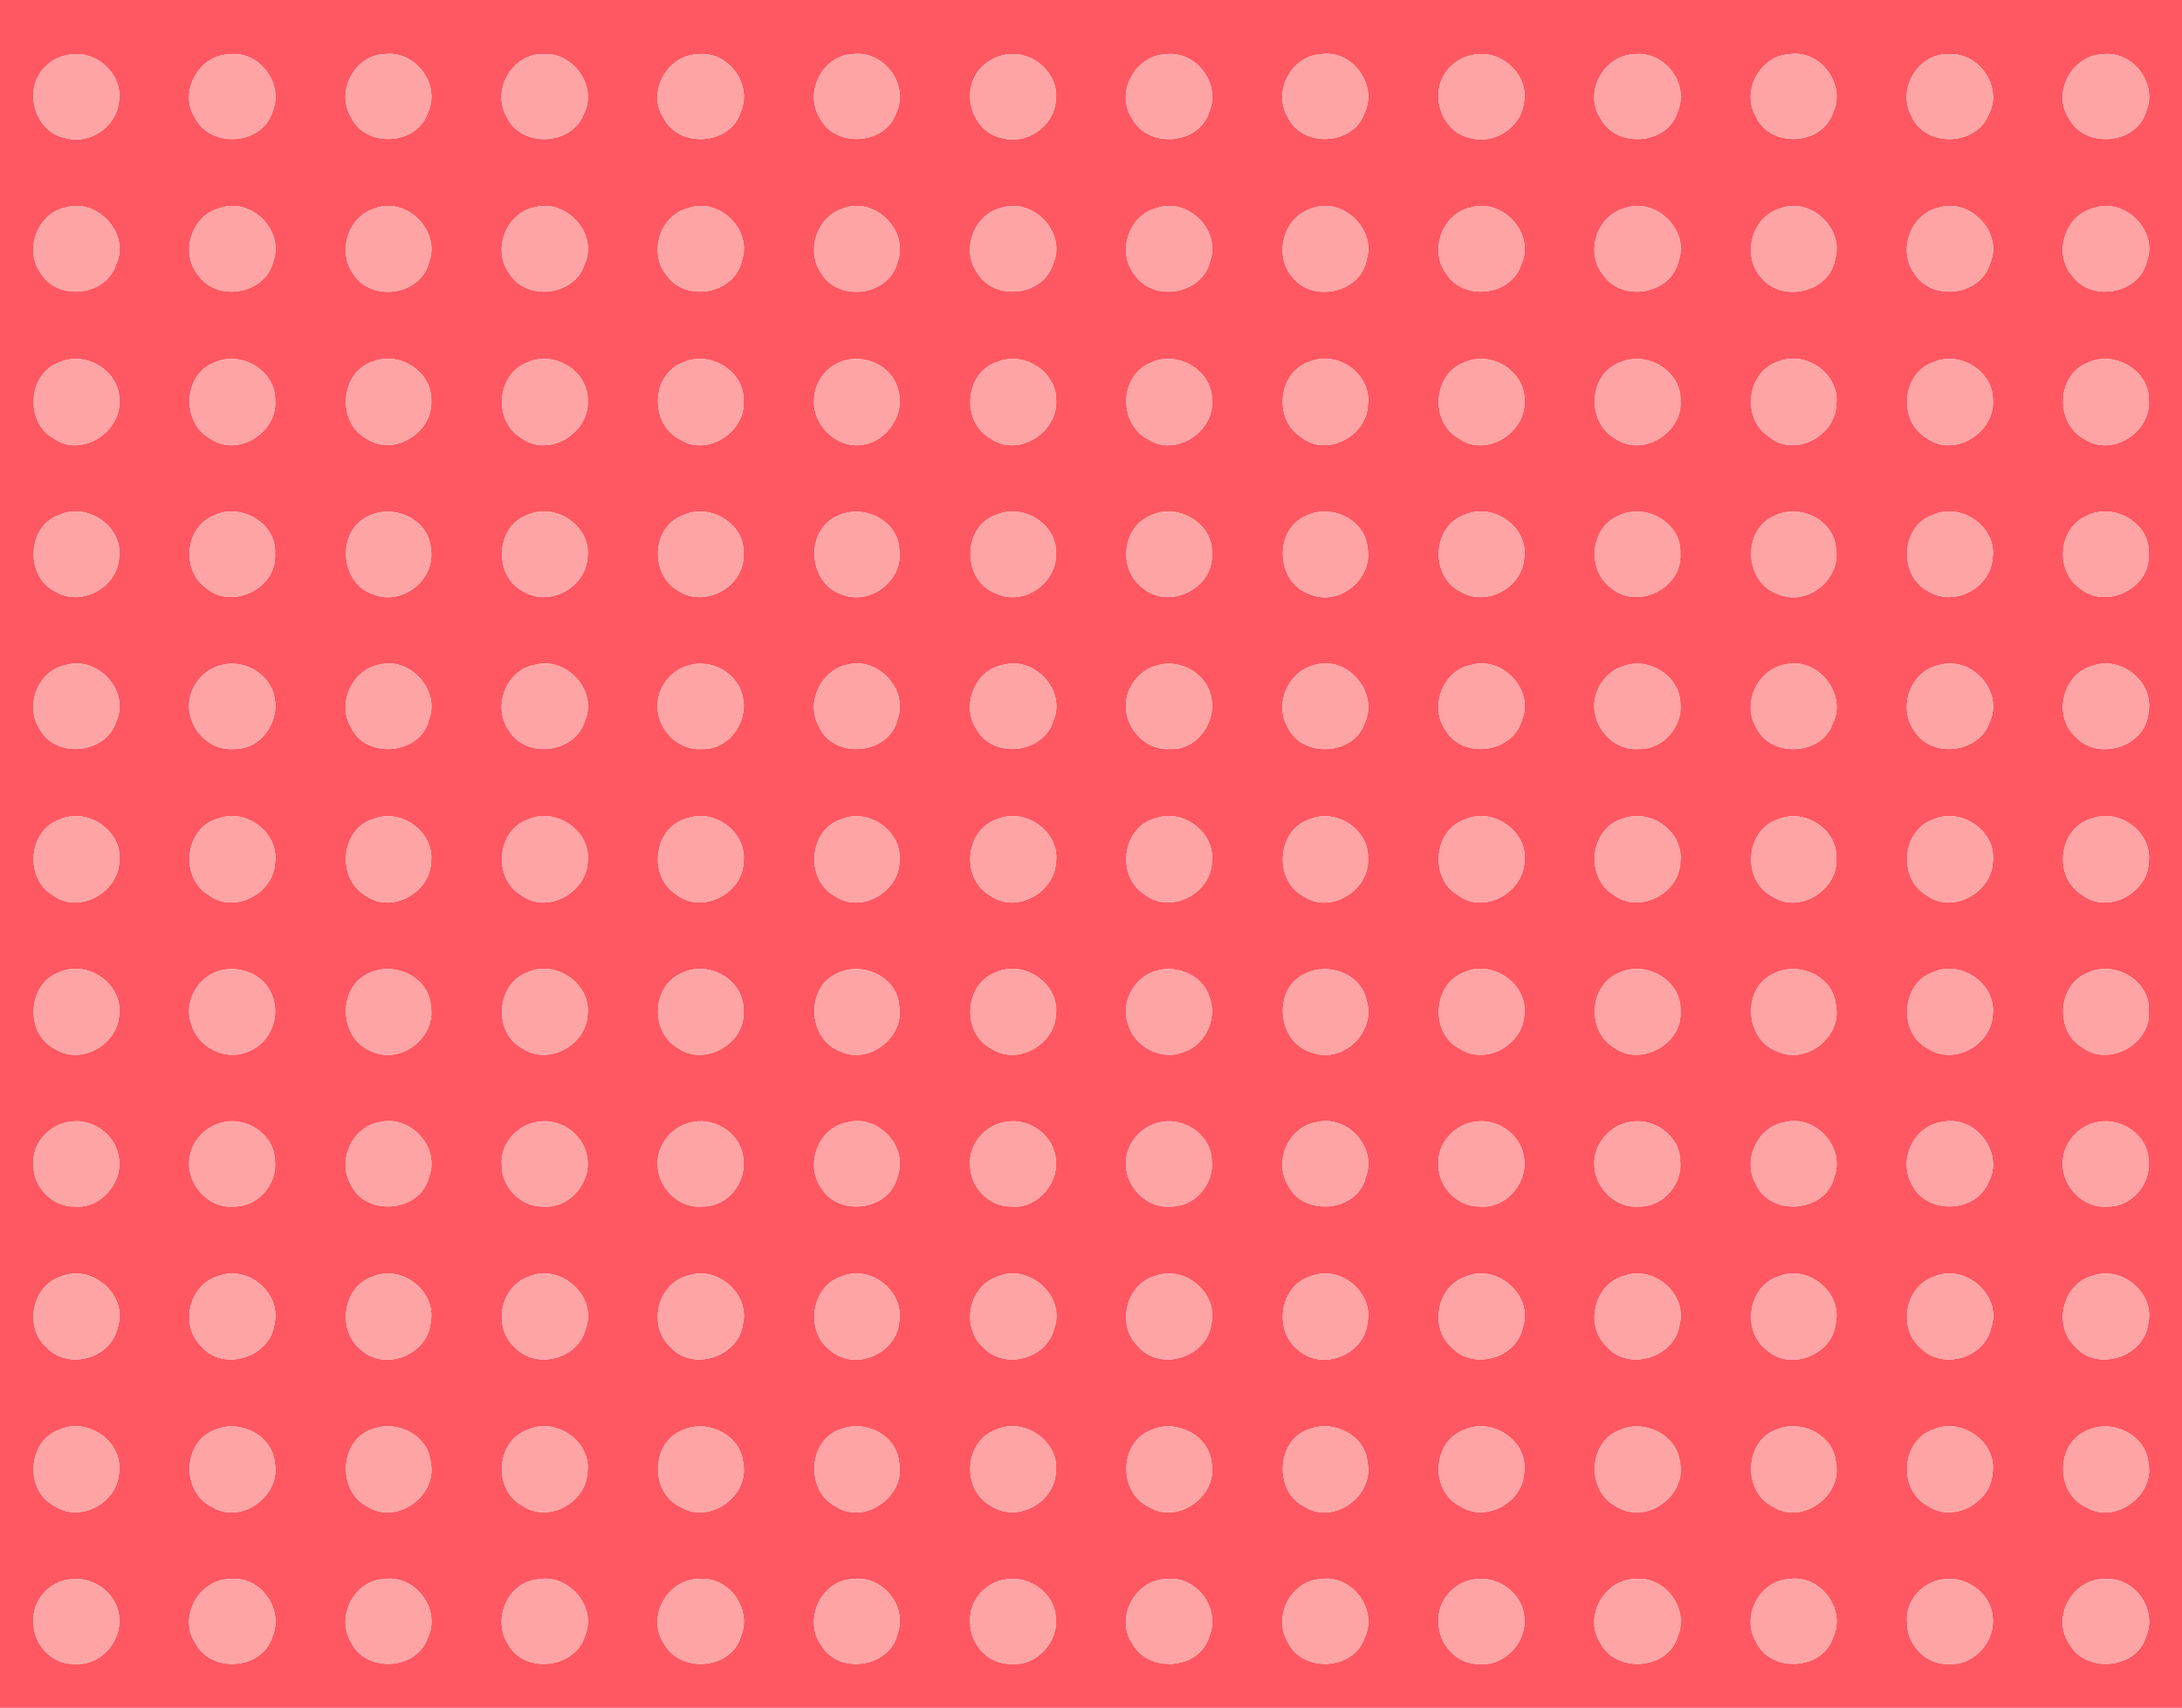 <?xml version="1.0" encoding="UTF-8" ?>
<!DOCTYPE svg PUBLIC "-//W3C//DTD SVG 1.1//EN" "http://www.w3.org/Graphics/SVG/1.1/DTD/svg11.dtd">
<svg width="382pt" height="299pt" viewBox="0 0 382 299" version="1.1" xmlns="http://www.w3.org/2000/svg">
<g id="#ff5863ff">
<path fill="#ff5863" opacity="1.00" d=" M 0.00 0.00 L 382.00 0.00 L 382.00 299.00 L 0.00 299.00 L 0.00 0.00 M 13.13 9.48 C 10.39 9.51 7.69 11.14 6.52 13.65 C 4.62 17.59 6.79 23.14 11.23 24.11 C 15.55 25.48 20.42 22.25 20.82 17.74 C 21.54 13.35 17.46 9.27 13.13 9.48 M 40.14 9.50 C 34.80 9.63 31.18 16.17 34.19 20.70 C 36.93 26.05 45.97 25.39 47.70 19.55 C 49.78 14.66 45.40 8.85 40.14 9.50 M 67.27 9.48 C 62.08 9.67 58.81 15.97 61.40 20.41 C 63.87 25.95 73.01 25.52 74.90 19.73 C 77.27 14.78 72.63 8.73 67.27 9.48 M 95.14 9.48 C 89.78 9.31 86.05 15.64 88.63 20.30 C 90.97 25.86 99.99 25.62 102.16 20.03 C 104.72 15.24 100.42 9.13 95.14 9.48 M 122.14 9.50 C 116.80 9.64 113.18 16.17 116.18 20.69 C 118.92 26.05 127.97 25.40 129.70 19.55 C 131.78 14.66 127.40 8.85 122.14 9.50 M 149.28 9.48 C 144.10 9.68 140.80 15.97 143.40 20.41 C 145.88 25.94 155.01 25.52 156.90 19.73 C 159.27 14.79 154.63 8.73 149.28 9.48 M 177.13 9.48 C 174.39 9.51 171.69 11.13 170.53 13.65 C 168.61 17.59 170.79 23.14 175.23 24.11 C 179.55 25.48 184.42 22.25 184.82 17.74 C 185.54 13.35 181.46 9.27 177.13 9.48 M 204.15 9.50 C 198.80 9.63 195.17 16.17 198.18 20.70 C 200.92 26.05 209.97 25.40 211.70 19.55 C 213.78 14.66 209.41 8.85 204.15 9.50 M 231.27 9.49 C 226.12 9.76 222.79 15.95 225.40 20.41 C 227.87 25.94 237.01 25.52 238.90 19.74 C 241.25 14.80 236.67 8.63 231.27 9.49 M 259.14 9.48 C 256.39 9.51 253.69 11.13 252.52 13.65 C 250.61 17.59 252.79 23.14 257.23 24.11 C 261.54 25.48 266.42 22.25 266.82 17.74 C 267.54 13.36 263.46 9.27 259.14 9.48 M 286.14 9.50 C 280.80 9.63 277.17 16.17 280.19 20.70 C 282.93 26.05 291.97 25.39 293.71 19.55 C 295.80 14.64 291.41 8.86 286.14 9.50 M 313.27 9.49 C 308.12 9.76 304.79 15.96 307.40 20.41 C 309.88 25.94 319.01 25.52 320.90 19.73 C 323.25 14.80 318.67 8.63 313.27 9.49 M 341.14 9.48 C 335.78 9.30 332.05 15.64 334.63 20.30 C 336.97 25.86 345.99 25.62 348.16 20.03 C 350.72 15.24 346.43 9.13 341.14 9.48 M 368.14 9.50 C 362.80 9.64 359.17 16.17 362.19 20.70 C 364.92 26.05 373.97 25.38 375.71 19.56 C 377.81 14.65 373.40 8.85 368.14 9.50 M 11.46 36.34 C 6.52 37.37 4.16 43.80 7.14 47.85 C 10.14 52.79 18.62 51.83 20.34 46.26 C 22.84 40.88 17.02 34.63 11.46 36.34 M 38.48 36.45 C 33.52 37.68 31.43 44.33 34.74 48.22 C 38.07 53.01 46.59 51.46 47.86 45.69 C 49.80 40.24 43.86 34.48 38.48 36.45 M 65.56 36.51 C 60.91 37.91 59.02 44.11 61.86 47.99 C 64.97 52.93 73.66 51.74 75.09 45.97 C 77.27 40.42 71.11 34.31 65.56 36.51 M 93.46 36.34 C 88.52 37.37 86.16 43.80 89.14 47.85 C 92.13 52.79 100.62 51.83 102.34 46.26 C 104.84 40.88 99.02 34.63 93.46 36.34 M 120.48 36.44 C 115.52 37.68 113.43 44.32 116.73 48.21 C 120.07 53.01 128.60 51.46 129.86 45.68 C 131.80 40.24 125.86 34.49 120.48 36.44 M 147.57 36.52 C 142.94 37.93 141.02 44.07 143.85 47.96 C 146.91 52.91 155.56 51.76 157.07 46.07 C 159.33 40.52 153.16 34.28 147.57 36.52 M 175.46 36.34 C 170.52 37.38 168.16 43.80 171.14 47.85 C 174.14 52.79 182.62 51.83 184.34 46.26 C 186.84 40.88 181.02 34.63 175.46 36.34 M 202.48 36.44 C 197.52 37.68 195.43 44.32 198.73 48.21 C 202.07 53.01 210.60 51.47 211.86 45.68 C 213.80 40.24 207.86 34.49 202.48 36.44 M 229.57 36.52 C 224.64 38.00 222.91 44.75 226.29 48.55 C 229.88 53.10 238.30 51.24 239.27 45.39 C 240.90 39.93 234.88 34.39 229.57 36.52 M 257.46 36.34 C 252.51 37.38 250.16 43.80 253.14 47.85 C 256.13 52.79 264.62 51.83 266.34 46.26 C 268.84 40.88 263.02 34.63 257.46 36.34 M 284.48 36.45 C 279.52 37.68 277.43 44.33 280.73 48.21 C 284.07 53.01 292.60 51.47 293.87 45.69 C 295.84 40.23 289.85 34.50 284.48 36.45 M 311.57 36.52 C 306.65 38.00 304.91 44.74 308.29 48.54 C 311.87 53.10 320.31 51.25 321.27 45.39 C 322.90 39.93 316.89 34.39 311.57 36.52 M 339.46 36.34 C 334.52 37.38 332.16 43.80 335.13 47.85 C 338.13 52.79 346.61 51.83 348.34 46.26 C 350.84 40.88 345.02 34.63 339.46 36.34 M 366.48 36.45 C 361.52 37.68 359.43 44.33 362.73 48.21 C 366.07 53.01 374.60 51.46 375.87 45.68 C 377.84 40.23 371.85 34.50 366.48 36.45 M 10.50 63.40 C 4.88 65.28 4.25 73.85 9.36 76.73 C 14.15 80.22 21.28 75.73 20.89 70.02 C 20.92 64.94 15.07 61.39 10.50 63.40 M 37.56 63.47 C 31.88 65.63 31.75 74.30 37.07 76.95 C 41.84 80.02 48.65 75.57 48.17 70.04 C 48.25 64.82 42.15 61.32 37.56 63.47 M 65.43 63.25 C 59.52 64.98 58.86 73.97 64.19 76.81 C 68.92 80.05 75.84 75.68 75.50 70.13 C 75.63 65.10 70.03 61.51 65.43 63.25 M 92.50 63.40 C 86.88 65.28 86.25 73.85 91.36 76.73 C 96.15 80.22 103.28 75.73 102.89 70.02 C 102.92 64.94 97.08 61.39 92.50 63.40 M 119.56 63.47 C 113.88 65.63 113.75 74.30 119.06 76.95 C 123.83 80.03 130.65 75.58 130.17 70.05 C 130.25 64.83 124.15 61.32 119.56 63.47 M 147.43 63.25 C 144.54 64.20 142.50 67.10 142.51 70.13 C 142.33 74.45 146.42 78.43 150.76 77.91 C 155.30 77.40 158.66 72.37 157.15 68.00 C 156.05 63.96 151.26 61.89 147.43 63.25 M 174.50 63.40 C 168.88 65.28 168.25 73.84 173.35 76.73 C 178.15 80.22 185.28 75.73 184.89 70.01 C 184.92 64.94 179.08 61.39 174.50 63.40 M 201.56 63.47 C 195.88 65.63 195.75 74.30 201.06 76.95 C 205.83 80.03 212.65 75.57 212.17 70.04 C 212.24 64.83 206.16 61.32 201.56 63.47 M 229.43 63.26 C 223.82 64.92 222.82 73.23 227.63 76.40 C 232.02 80.21 239.32 76.43 239.47 70.84 C 240.15 65.56 234.30 61.35 229.43 63.26 M 256.51 63.39 C 250.88 65.28 250.24 73.84 255.35 76.73 C 260.15 80.22 267.28 75.73 266.89 70.01 C 266.92 64.94 261.08 61.39 256.51 63.39 M 283.56 63.47 C 277.88 65.63 277.75 74.30 283.06 76.95 C 287.83 80.03 294.65 75.58 294.19 70.04 C 294.31 64.81 288.13 61.34 283.56 63.47 M 311.43 63.26 C 305.82 64.92 304.82 73.23 309.62 76.40 C 314.02 80.21 321.31 76.44 321.47 70.85 C 322.15 65.56 316.30 61.35 311.43 63.26 M 338.50 63.40 C 332.88 65.28 332.24 73.84 337.35 76.73 C 342.15 80.22 349.28 75.73 348.89 70.01 C 348.92 64.94 343.08 61.39 338.50 63.40 M 365.56 63.47 C 359.89 65.63 359.75 74.30 365.06 76.95 C 369.84 80.03 376.65 75.57 376.19 70.04 C 376.30 64.81 370.13 61.34 365.56 63.47 M 10.39 90.15 C 4.68 92.09 4.35 100.97 9.68 103.57 C 14.16 106.29 20.46 102.94 20.83 97.74 C 21.68 92.25 15.32 87.87 10.39 90.15 M 37.46 90.25 C 32.35 92.29 31.71 99.88 36.13 102.99 C 40.67 106.82 48.54 102.98 48.15 96.98 C 48.50 91.60 42.12 87.95 37.46 90.25 M 64.54 90.35 C 58.85 92.84 59.47 102.14 65.31 104.04 C 70.37 106.16 76.33 101.48 75.42 96.06 C 75.11 90.92 68.92 88.14 64.54 90.35 M 92.39 90.15 C 86.68 92.08 86.35 100.97 91.68 103.57 C 96.16 106.29 102.46 102.93 102.83 97.73 C 103.68 92.25 97.32 87.87 92.39 90.15 M 119.47 90.26 C 114.01 92.33 113.79 100.63 118.73 103.42 C 123.39 106.56 130.50 102.67 130.15 96.98 C 130.50 91.61 124.12 87.94 119.47 90.26 M 146.55 90.36 C 140.85 92.85 141.47 102.13 147.32 104.04 C 152.37 106.16 158.33 101.48 157.42 96.06 C 157.11 90.93 150.92 88.13 146.55 90.36 M 174.39 90.15 C 168.37 92.18 168.45 101.74 174.34 103.89 C 179.09 106.21 185.06 102.14 184.87 96.91 C 185.07 91.71 179.03 88.04 174.39 90.15 M 201.46 90.25 C 196.35 92.29 195.71 99.88 200.13 102.99 C 204.68 106.83 212.55 102.98 212.15 96.97 C 212.49 91.59 206.11 87.95 201.46 90.25 M 228.55 90.36 C 222.88 92.85 223.45 102.03 229.24 104.00 C 234.28 106.27 240.33 101.48 239.42 96.06 C 239.10 90.92 232.93 88.07 228.55 90.36 M 256.39 90.15 C 250.68 92.09 250.35 100.97 255.68 103.57 C 260.16 106.29 266.46 102.94 266.83 97.74 C 267.68 92.25 261.32 87.87 256.39 90.15 M 283.46 90.25 C 278.34 92.29 277.71 99.88 282.13 102.99 C 286.67 106.82 294.56 102.98 294.16 96.97 C 294.50 91.59 288.11 87.95 283.46 90.25 M 310.55 90.36 C 304.88 92.84 305.45 102.03 311.24 104.00 C 316.28 106.27 322.33 101.48 321.42 96.06 C 321.10 90.92 314.93 88.07 310.55 90.36 M 338.39 90.15 C 332.67 92.08 332.35 100.97 337.68 103.57 C 342.16 106.29 348.46 102.93 348.83 97.74 C 349.68 92.25 343.32 87.87 338.39 90.15 M 365.45 90.25 C 360.34 92.29 359.71 99.88 364.12 102.99 C 368.67 106.82 376.55 102.99 376.16 96.98 C 376.51 91.59 370.11 87.95 365.45 90.25 M 11.49 116.44 C 6.51 117.41 4.19 123.82 7.09 127.88 C 10.07 132.91 18.66 131.88 20.37 126.27 C 22.79 120.89 17.02 114.75 11.49 116.44 M 38.55 116.51 C 35.32 117.34 32.95 120.57 33.11 123.89 C 33.25 127.88 36.86 131.52 40.96 131.12 C 45.53 131.30 48.98 126.48 48.05 122.17 C 47.36 117.94 42.57 115.25 38.55 116.51 M 66.44 116.35 C 61.67 117.25 58.95 123.12 61.44 127.33 C 64.04 133.01 73.71 132.14 75.11 125.97 C 77.10 120.80 71.75 114.98 66.44 116.35 M 93.49 116.44 C 88.51 117.40 86.19 123.82 89.09 127.88 C 92.08 132.91 100.66 131.88 102.37 126.27 C 104.79 120.89 99.02 114.75 93.49 116.44 M 120.55 116.51 C 117.04 117.40 114.57 121.15 115.20 124.72 C 115.73 128.38 119.17 131.49 122.96 131.12 C 127.53 131.30 130.98 126.49 130.05 122.17 C 129.36 117.94 124.57 115.24 120.55 116.51 M 148.45 116.35 C 143.68 117.26 140.94 123.13 143.45 127.33 C 146.05 133.01 155.71 132.13 157.11 125.97 C 159.10 120.80 153.75 114.98 148.45 116.35 M 175.49 116.44 C 170.51 117.40 168.19 123.81 171.09 127.88 C 174.07 132.90 182.65 131.88 184.37 126.27 C 186.80 120.90 181.02 114.75 175.49 116.44 M 202.55 116.51 C 199.31 117.34 196.95 120.57 197.11 123.90 C 197.25 127.88 200.87 131.52 204.96 131.12 C 209.53 131.30 212.97 126.48 212.05 122.17 C 211.36 117.94 206.57 115.24 202.55 116.51 M 230.45 116.35 C 225.68 117.26 222.94 123.13 225.45 127.33 C 227.92 132.70 236.97 132.32 238.87 126.66 C 241.47 121.41 236.07 114.87 230.45 116.35 M 257.49 116.44 C 252.51 117.40 250.19 123.82 253.09 127.88 C 256.07 132.91 264.65 131.88 266.37 126.27 C 268.79 120.89 263.02 114.75 257.49 116.44 M 284.55 116.51 C 281.31 117.34 278.95 120.57 279.11 123.89 C 279.25 127.88 282.86 131.52 286.96 131.12 C 291.17 131.25 294.64 127.16 294.17 123.05 C 294.01 118.41 288.88 115.12 284.55 116.51 M 312.45 116.35 C 307.68 117.26 304.94 123.12 307.44 127.33 C 309.92 132.70 318.97 132.32 320.87 126.66 C 323.47 121.42 318.08 114.88 312.45 116.35 M 339.49 116.44 C 334.51 117.40 332.19 123.82 335.09 127.88 C 338.08 132.91 346.65 131.88 348.37 126.27 C 350.79 120.90 345.02 114.75 339.49 116.44 M 366.54 116.52 C 361.27 117.73 359.31 125.01 363.16 128.77 C 366.99 133.36 375.58 130.91 376.10 124.84 C 377.22 119.58 371.55 114.83 366.54 116.52 M 10.53 143.44 C 4.90 145.31 4.23 153.84 9.31 156.77 C 13.82 160.08 20.63 156.31 20.88 150.90 C 21.56 145.53 15.39 141.31 10.53 143.44 M 38.42 143.24 C 32.42 144.66 31.31 153.40 36.41 156.61 C 40.87 160.14 47.99 156.48 48.16 150.94 C 48.80 145.80 43.23 141.59 38.42 143.24 M 65.47 143.36 C 59.52 145.00 58.88 154.01 64.14 156.88 C 68.68 160.00 75.36 156.23 75.47 150.85 C 76.04 145.67 70.27 141.47 65.47 143.36 M 92.53 143.44 C 86.90 145.32 86.23 153.85 91.31 156.77 C 95.82 160.08 102.62 156.31 102.88 150.91 C 103.56 145.53 97.38 141.31 92.53 143.44 M 120.43 143.23 C 114.43 144.66 113.31 153.40 118.41 156.61 C 122.86 160.14 129.99 156.49 130.16 150.94 C 130.81 145.81 125.24 141.59 120.43 143.23 M 147.47 143.37 C 141.57 145.08 140.85 153.99 146.15 156.88 C 150.68 160.01 157.36 156.22 157.47 150.85 C 158.04 145.67 152.26 141.46 147.47 143.37 M 174.53 143.44 C 168.89 145.32 168.23 153.84 173.31 156.77 C 177.82 160.08 184.62 156.31 184.88 150.91 C 185.56 145.53 179.38 141.30 174.53 143.44 M 202.43 143.23 C 196.43 144.66 195.31 153.40 200.41 156.61 C 204.86 160.14 211.99 156.49 212.16 150.94 C 212.80 145.81 207.23 141.59 202.43 143.23 M 229.47 143.37 C 223.58 145.09 222.85 153.98 228.14 156.87 C 232.92 160.20 239.94 155.80 239.48 150.14 C 239.61 145.16 234.00 141.60 229.47 143.37 M 256.52 143.44 C 250.89 145.32 250.23 153.85 255.31 156.77 C 259.82 160.08 266.62 156.31 266.88 150.91 C 267.56 145.53 261.38 141.30 256.52 143.44 M 284.43 143.23 C 278.43 144.65 277.31 153.40 282.41 156.61 C 286.86 160.14 294.01 156.48 294.17 150.94 C 294.82 145.80 289.23 141.60 284.43 143.23 M 311.47 143.37 C 305.58 145.09 304.85 153.98 310.14 156.87 C 314.91 160.20 321.94 155.81 321.48 150.14 C 321.62 145.16 316.00 141.61 311.47 143.37 M 338.53 143.44 C 332.89 145.32 332.23 153.85 337.32 156.77 C 341.82 160.08 348.62 156.31 348.88 150.91 C 349.56 145.53 343.38 141.30 338.53 143.44 M 366.43 143.23 C 360.43 144.66 359.31 153.40 364.41 156.61 C 368.86 160.14 376.00 156.49 376.17 150.94 C 376.82 145.79 371.23 141.59 366.43 143.23 M 10.40 170.21 C 4.82 172.17 4.27 180.89 9.53 183.59 C 14.01 186.56 20.53 183.03 20.85 177.75 C 21.59 172.29 15.33 167.98 10.40 170.21 M 37.48 170.30 C 34.16 171.77 32.22 175.87 33.50 179.33 C 34.62 183.26 39.28 185.74 43.13 184.22 C 47.07 182.97 49.21 178.25 47.69 174.43 C 46.35 170.35 41.27 168.61 37.48 170.30 M 64.55 170.41 C 58.93 172.89 59.39 182.03 65.14 184.10 C 70.21 186.43 76.44 181.54 75.41 176.06 C 75.04 170.94 68.91 168.24 64.55 170.41 M 92.40 170.21 C 86.82 172.16 86.27 180.89 91.52 183.58 C 96.01 186.56 102.53 183.03 102.85 177.75 C 103.59 172.29 97.34 167.98 92.40 170.21 M 119.48 170.31 C 114.13 172.46 113.72 180.58 118.63 183.46 C 123.29 186.81 130.61 182.73 130.15 176.99 C 130.37 171.64 124.15 168.06 119.48 170.31 M 146.55 170.42 C 140.91 172.90 141.42 182.02 147.15 184.08 C 152.22 186.44 158.44 181.52 157.41 176.05 C 157.04 170.94 150.90 168.23 146.55 170.42 M 174.41 170.21 C 168.82 172.16 168.27 180.89 173.53 183.58 C 178.01 186.56 184.53 183.03 184.85 177.75 C 185.59 172.29 179.34 167.98 174.41 170.21 M 201.48 170.30 C 198.16 171.77 196.22 175.88 197.50 179.34 C 198.62 183.27 203.28 185.74 207.12 184.22 C 211.07 182.98 213.21 178.25 211.69 174.43 C 210.35 170.35 205.26 168.61 201.48 170.30 M 228.56 170.43 C 222.64 173.00 223.57 182.65 229.73 184.29 C 235.10 186.29 240.98 180.61 239.23 175.16 C 238.33 170.48 232.59 168.44 228.56 170.43 M 256.41 170.20 C 250.82 172.16 250.27 180.89 255.53 183.59 C 260.01 186.56 266.53 183.03 266.85 177.75 C 267.59 172.30 261.34 167.98 256.41 170.20 M 283.47 170.31 C 278.13 172.47 277.72 180.58 282.63 183.45 C 287.29 186.81 294.63 182.73 294.19 176.98 C 294.44 171.62 288.13 168.08 283.47 170.31 M 310.56 170.43 C 304.94 172.87 305.40 181.89 311.05 184.04 C 316.13 186.51 322.49 181.60 321.41 176.05 C 321.04 170.93 314.91 168.22 310.56 170.43 M 338.41 170.21 C 332.82 172.16 332.27 180.89 337.53 183.59 C 342.01 186.56 348.53 183.03 348.85 177.75 C 349.59 172.29 343.33 167.98 338.41 170.21 M 365.48 170.31 C 360.13 172.46 359.72 180.58 364.63 183.45 C 369.29 186.82 376.63 182.73 376.19 176.98 C 376.44 171.62 370.13 168.08 365.48 170.31 M 12.34 196.38 C 8.65 196.78 5.51 200.21 5.85 204.00 C 5.81 207.83 9.15 211.29 13.01 211.22 C 17.73 211.73 21.77 206.79 20.73 202.27 C 20.03 198.50 16.11 195.80 12.34 196.38 M 39.37 196.43 C 36.12 196.94 33.41 199.77 33.15 203.07 C 32.69 207.38 36.56 211.68 40.99 211.22 C 45.20 211.31 48.63 207.22 48.13 203.11 C 48.03 198.80 43.47 195.62 39.37 196.43 M 66.47 196.47 C 61.62 197.25 58.98 203.21 61.43 207.41 C 64.06 213.10 73.70 212.22 75.11 206.03 C 77.12 200.85 71.79 195.11 66.47 196.47 M 94.34 196.38 C 90.65 196.78 87.51 200.21 87.85 204.00 C 87.81 207.83 91.15 211.29 95.01 211.22 C 99.74 211.73 103.77 206.79 102.73 202.26 C 102.02 198.50 98.10 195.80 94.34 196.38 M 121.37 196.43 C 117.84 196.97 114.97 200.30 115.12 203.89 C 115.17 207.93 118.86 211.65 122.99 211.22 C 127.20 211.31 130.63 207.22 130.13 203.10 C 130.03 198.80 125.47 195.62 121.37 196.43 M 148.48 196.47 C 143.32 197.28 140.79 203.86 143.81 208.03 C 146.87 213.10 155.75 211.91 157.11 206.03 C 159.12 200.85 153.79 195.11 148.48 196.47 M 176.34 196.38 C 172.65 196.78 169.51 200.21 169.85 204.00 C 169.81 207.83 173.15 211.28 177.01 211.22 C 181.73 211.73 185.77 206.79 184.73 202.26 C 184.03 198.50 180.10 195.80 176.34 196.38 M 203.37 196.43 C 199.84 196.96 196.97 200.30 197.12 203.90 C 197.17 207.93 200.86 211.64 204.99 211.22 C 209.20 211.31 212.63 207.22 212.13 203.11 C 212.03 198.80 207.47 195.62 203.37 196.43 M 230.48 196.47 C 225.64 197.25 222.94 203.22 225.45 207.41 C 228.08 213.09 237.73 212.24 239.11 206.04 C 241.11 200.85 235.81 195.10 230.48 196.47 M 258.34 196.38 C 254.65 196.78 251.50 200.21 251.85 204.00 C 251.81 207.83 255.15 211.28 259.01 211.22 C 263.73 211.73 267.77 206.79 266.73 202.26 C 266.03 198.50 262.10 195.80 258.34 196.38 M 285.37 196.43 C 281.83 196.96 278.98 200.30 279.12 203.90 C 279.17 207.93 282.86 211.65 286.99 211.22 C 291.20 211.31 294.65 207.23 294.14 203.11 C 294.04 198.80 289.47 195.62 285.37 196.43 M 312.47 196.47 C 307.64 197.26 304.94 203.22 307.45 207.41 C 310.08 213.10 319.73 212.24 321.11 206.03 C 323.11 200.85 317.80 195.10 312.47 196.47 M 340.34 196.38 C 335.26 196.80 332.19 202.88 334.67 207.28 C 337.11 212.65 345.88 212.48 348.11 206.99 C 350.93 201.94 345.94 195.34 340.34 196.38 M 367.37 196.43 C 363.83 196.97 360.97 200.30 361.12 203.90 C 361.17 207.94 364.86 211.63 368.99 211.22 C 373.20 211.32 376.64 207.23 376.14 203.11 C 376.04 198.80 371.47 195.62 367.37 196.43 M 10.57 223.52 C 5.56 225.20 4.21 232.40 8.13 235.89 C 11.89 239.90 19.35 237.89 20.57 232.50 C 22.61 226.80 15.98 221.10 10.57 223.52 M 38.46 223.33 C 33.15 224.65 31.33 231.98 35.26 235.73 C 39.09 240.22 47.29 237.63 48.05 231.82 C 49.31 226.49 43.56 221.55 38.46 223.33 M 65.48 223.42 C 59.91 225.04 58.86 233.18 63.43 236.50 C 67.67 240.08 74.87 237.06 75.39 231.57 C 76.47 226.21 70.53 221.40 65.48 223.42 M 92.56 223.52 C 87.56 225.21 86.21 232.40 90.13 235.89 C 93.89 239.91 101.36 237.89 102.58 232.50 C 104.61 226.80 97.97 221.10 92.56 223.52 M 120.46 223.33 C 115.14 224.65 113.33 231.97 117.26 235.72 C 121.09 240.22 129.30 237.63 130.05 231.82 C 131.31 226.50 125.56 221.54 120.46 223.33 M 147.48 223.42 C 141.95 225.08 140.83 233.18 145.44 236.49 C 149.67 240.09 156.87 237.05 157.39 231.57 C 158.47 226.21 152.52 221.39 147.48 223.42 M 174.57 223.52 C 169.56 225.20 168.21 232.41 172.13 235.89 C 175.89 239.91 183.36 237.89 184.58 232.50 C 186.61 226.80 179.97 221.10 174.57 223.52 M 202.46 223.33 C 197.14 224.65 195.33 231.98 199.26 235.73 C 203.09 240.22 211.29 237.63 212.05 231.83 C 213.32 226.50 207.56 221.54 202.46 223.33 M 229.49 223.43 C 223.95 225.07 222.83 233.18 227.45 236.48 C 231.67 240.08 238.90 237.08 239.39 231.56 C 240.50 226.19 234.53 221.39 229.49 223.43 M 256.56 223.52 C 251.56 225.21 250.21 232.40 254.12 235.88 C 257.89 239.91 265.35 237.89 266.57 232.50 C 268.61 226.80 261.97 221.10 256.56 223.52 M 284.46 223.33 C 279.14 224.65 277.33 231.98 281.26 235.73 C 285.09 240.22 293.30 237.63 294.06 231.82 C 295.36 226.48 289.54 221.56 284.46 223.33 M 311.49 223.43 C 305.95 225.07 304.83 233.19 309.45 236.49 C 313.67 240.08 320.90 237.08 321.38 231.57 C 322.50 226.19 316.53 221.39 311.49 223.43 M 338.57 223.52 C 333.56 225.20 332.21 232.40 336.13 235.89 C 339.89 239.91 347.36 237.89 348.57 232.50 C 350.61 226.80 343.97 221.10 338.57 223.52 M 366.46 223.33 C 361.14 224.65 359.33 231.98 363.27 235.73 C 367.09 240.22 375.30 237.63 376.06 231.83 C 377.37 226.48 371.55 221.56 366.46 223.33 M 10.43 250.29 C 4.80 252.20 4.25 260.92 9.50 263.64 C 13.97 266.70 20.59 263.11 20.84 257.80 C 21.58 252.35 15.34 248.10 10.43 250.29 M 37.51 250.39 C 31.84 252.57 31.77 261.41 37.23 263.88 C 42.27 266.95 49.26 261.82 48.10 256.10 C 47.66 251.19 41.82 248.39 37.51 250.39 M 65.41 250.14 C 59.43 251.82 58.90 261.07 64.35 263.77 C 69.42 267.07 76.60 261.88 75.41 256.05 C 74.99 251.33 69.67 248.61 65.41 250.14 M 92.44 250.29 C 86.80 252.20 86.25 260.92 91.50 263.64 C 95.97 266.70 102.59 263.11 102.84 257.79 C 103.58 252.35 97.34 248.10 92.44 250.29 M 119.51 250.39 C 113.84 252.57 113.77 261.42 119.23 263.88 C 124.28 266.95 131.27 261.81 130.10 256.09 C 129.66 251.18 123.82 248.39 119.51 250.39 M 147.41 250.14 C 141.43 251.84 140.90 261.06 146.36 263.77 C 151.43 267.08 158.60 261.88 157.40 256.04 C 156.99 251.32 151.67 248.61 147.41 250.14 M 174.43 250.29 C 168.80 252.20 168.25 260.91 173.50 263.63 C 177.97 266.70 184.59 263.11 184.84 257.80 C 185.58 252.36 179.34 248.10 174.43 250.29 M 201.51 250.39 C 195.84 252.57 195.78 261.42 201.23 263.88 C 206.28 266.95 213.27 261.82 212.10 256.10 C 211.66 251.19 205.82 248.39 201.51 250.39 M 229.41 250.15 C 223.43 251.84 222.90 261.07 228.36 263.77 C 233.43 267.08 240.62 261.90 239.40 256.05 C 239.00 251.32 233.67 248.60 229.41 250.15 M 256.43 250.29 C 250.80 252.20 250.25 260.91 255.50 263.63 C 259.97 266.70 266.59 263.11 266.84 257.79 C 267.58 252.35 261.34 248.10 256.43 250.29 M 283.51 250.39 C 277.84 252.57 277.77 261.41 283.23 263.88 C 288.27 266.95 295.29 261.82 294.11 256.10 C 293.66 251.19 287.82 248.39 283.51 250.39 M 311.41 250.15 C 305.43 251.84 304.89 261.06 310.36 263.76 C 315.43 267.08 322.62 261.90 321.40 256.05 C 321.01 251.32 315.67 248.59 311.41 250.15 M 338.43 250.29 C 332.80 252.20 332.25 260.92 337.50 263.64 C 341.97 266.70 348.59 263.11 348.84 257.80 C 349.58 252.36 343.34 248.10 338.43 250.29 M 365.51 250.39 C 359.84 252.57 359.77 261.41 365.23 263.88 C 370.27 266.95 377.29 261.82 376.11 256.10 C 375.66 251.19 369.82 248.39 365.51 250.39 M 12.26 276.50 C 8.60 276.86 5.56 280.27 5.86 283.99 C 5.78 287.85 9.07 291.45 13.02 291.32 C 17.47 291.73 21.35 287.46 20.85 283.10 C 20.55 278.95 16.28 275.88 12.26 276.50 M 40.26 276.45 C 34.84 276.49 31.15 283.12 34.20 287.68 C 36.94 292.97 45.96 292.38 47.68 286.55 C 49.77 281.68 45.54 275.84 40.26 276.45 M 67.27 276.46 C 62.05 276.66 58.79 282.95 61.41 287.41 C 63.89 292.91 72.98 292.48 74.89 286.73 C 77.30 281.77 72.67 275.65 67.27 276.46 M 94.26 276.50 C 88.88 276.89 86.06 283.64 89.01 287.97 C 91.94 293.18 100.83 292.06 102.44 286.30 C 104.54 281.23 99.51 275.55 94.26 276.50 M 122.26 276.45 C 116.84 276.48 113.15 283.12 116.20 287.68 C 118.94 292.97 127.96 292.38 129.68 286.55 C 131.77 281.69 127.54 275.85 122.26 276.45 M 149.27 276.46 C 143.74 276.67 140.57 283.62 143.78 288.05 C 146.81 293.26 155.80 291.97 157.13 286.03 C 158.97 281.16 154.35 275.71 149.27 276.46 M 176.26 276.50 C 172.59 276.86 169.56 280.27 169.86 283.99 C 169.78 287.85 173.07 291.45 177.01 291.32 C 181.47 291.74 185.35 287.46 184.85 283.10 C 184.55 278.95 180.28 275.87 176.26 276.50 M 204.25 276.45 C 198.84 276.49 195.15 283.12 198.20 287.68 C 200.94 292.97 209.96 292.38 211.68 286.55 C 213.77 281.68 209.54 275.84 204.25 276.45 M 231.27 276.46 C 226.06 276.68 222.78 282.95 225.41 287.41 C 227.90 292.90 236.99 292.50 238.89 286.74 C 241.30 281.78 236.69 275.64 231.27 276.46 M 258.26 276.50 C 254.60 276.86 251.56 280.27 251.86 283.99 C 251.78 287.85 255.07 291.45 259.02 291.32 C 263.47 291.73 267.35 287.46 266.85 283.10 C 266.55 278.96 262.28 275.87 258.26 276.50 M 286.26 276.45 C 280.84 276.49 277.15 283.12 280.20 287.68 C 282.94 292.97 291.96 292.37 293.70 286.55 C 295.80 281.67 291.53 275.86 286.26 276.45 M 313.27 276.46 C 308.06 276.68 304.77 282.95 307.41 287.41 C 309.90 292.90 318.99 292.50 320.89 286.73 C 323.29 281.77 318.69 275.63 313.27 276.46 M 340.26 276.50 C 336.60 276.86 333.55 280.27 333.86 283.99 C 333.78 287.85 337.07 291.45 341.02 291.32 C 345.47 291.73 349.35 287.46 348.85 283.10 C 348.55 278.96 344.28 275.87 340.26 276.50 M 368.26 276.46 C 362.84 276.48 359.15 283.12 362.20 287.68 C 364.94 292.98 373.96 292.36 375.70 286.55 C 377.80 281.67 373.54 275.86 368.26 276.46 Z" />
</g>
<g id="#ffa4a4ff">
<path fill="#ffa4a4" opacity="1.00" d=" M 13.13 9.48 C 17.46 9.27 21.54 13.35 20.82 17.74 C 20.42 22.25 15.55 25.48 11.23 24.11 C 6.79 23.14 4.62 17.59 6.52 13.65 C 7.69 11.14 10.39 9.51 13.13 9.48 Z" />
<path fill="#ffa4a4" opacity="1.00" d=" M 40.14 9.50 C 45.40 8.85 49.78 14.66 47.70 19.55 C 45.97 25.39 36.93 26.05 34.19 20.70 C 31.18 16.17 34.80 9.63 40.14 9.50 Z" />
<path fill="#ffa4a4" opacity="1.00" d=" M 67.27 9.48 C 72.63 8.73 77.27 14.78 74.90 19.73 C 73.01 25.52 63.87 25.95 61.40 20.41 C 58.81 15.97 62.08 9.67 67.27 9.48 Z" />
<path fill="#ffa4a4" opacity="1.00" d=" M 95.14 9.48 C 100.42 9.13 104.72 15.24 102.16 20.03 C 99.99 25.62 90.97 25.86 88.63 20.30 C 86.05 15.64 89.78 9.31 95.14 9.48 Z" />
<path fill="#ffa4a4" opacity="1.00" d=" M 122.14 9.50 C 127.40 8.85 131.78 14.66 129.70 19.55 C 127.97 25.40 118.92 26.05 116.18 20.69 C 113.18 16.17 116.80 9.64 122.14 9.50 Z" />
<path fill="#ffa4a4" opacity="1.00" d=" M 149.28 9.48 C 154.63 8.73 159.27 14.79 156.90 19.73 C 155.01 25.52 145.88 25.94 143.40 20.41 C 140.80 15.97 144.10 9.68 149.28 9.48 Z" />
<path fill="#ffa4a4" opacity="1.00" d=" M 177.13 9.48 C 181.46 9.27 185.54 13.35 184.82 17.74 C 184.42 22.25 179.55 25.48 175.23 24.11 C 170.79 23.14 168.61 17.59 170.53 13.65 C 171.69 11.13 174.39 9.51 177.13 9.48 Z" />
<path fill="#ffa4a4" opacity="1.00" d=" M 204.15 9.50 C 209.41 8.85 213.78 14.66 211.70 19.55 C 209.97 25.40 200.92 26.05 198.18 20.70 C 195.17 16.17 198.80 9.63 204.15 9.50 Z" />
<path fill="#ffa4a4" opacity="1.00" d=" M 231.27 9.49 C 236.67 8.63 241.25 14.80 238.90 19.74 C 237.01 25.52 227.87 25.94 225.40 20.41 C 222.79 15.95 226.12 9.76 231.27 9.49 Z" />
<path fill="#ffa4a4" opacity="1.00" d=" M 259.14 9.48 C 263.46 9.27 267.54 13.36 266.82 17.74 C 266.42 22.25 261.54 25.48 257.23 24.11 C 252.79 23.14 250.61 17.59 252.52 13.65 C 253.69 11.13 256.39 9.51 259.14 9.48 Z" />
<path fill="#ffa4a4" opacity="1.00" d=" M 286.14 9.50 C 291.41 8.86 295.80 14.64 293.71 19.55 C 291.97 25.39 282.93 26.05 280.19 20.70 C 277.17 16.17 280.80 9.63 286.14 9.50 Z" />
<path fill="#ffa4a4" opacity="1.00" d=" M 313.27 9.49 C 318.67 8.63 323.25 14.80 320.90 19.73 C 319.01 25.52 309.88 25.94 307.40 20.41 C 304.79 15.96 308.12 9.76 313.27 9.49 Z" />
<path fill="#ffa4a4" opacity="1.00" d=" M 341.14 9.48 C 346.43 9.13 350.72 15.24 348.16 20.03 C 345.99 25.62 336.97 25.86 334.63 20.30 C 332.05 15.64 335.78 9.30 341.14 9.48 Z" />
<path fill="#ffa4a4" opacity="1.00" d=" M 368.14 9.50 C 373.40 8.85 377.81 14.65 375.71 19.56 C 373.97 25.38 364.92 26.05 362.19 20.70 C 359.17 16.17 362.80 9.64 368.14 9.50 Z" />
<path fill="#ffa4a4" opacity="1.00" d=" M 11.46 36.34 C 17.02 34.63 22.84 40.88 20.34 46.26 C 18.62 51.83 10.14 52.79 7.14 47.85 C 4.16 43.80 6.52 37.37 11.46 36.34 Z" />
<path fill="#ffa4a4" opacity="1.00" d=" M 38.48 36.45 C 43.86 34.48 49.80 40.24 47.86 45.69 C 46.59 51.46 38.07 53.01 34.74 48.22 C 31.43 44.33 33.52 37.68 38.48 36.45 Z" />
<path fill="#ffa4a4" opacity="1.00" d=" M 65.56 36.51 C 71.11 34.31 77.27 40.42 75.09 45.97 C 73.66 51.74 64.97 52.93 61.86 47.99 C 59.02 44.11 60.91 37.91 65.56 36.51 Z" />
<path fill="#ffa4a4" opacity="1.00" d=" M 93.46 36.34 C 99.02 34.63 104.84 40.88 102.34 46.26 C 100.62 51.83 92.13 52.79 89.14 47.85 C 86.16 43.80 88.52 37.37 93.46 36.34 Z" />
<path fill="#ffa4a4" opacity="1.00" d=" M 120.48 36.44 C 125.86 34.49 131.80 40.24 129.86 45.68 C 128.60 51.46 120.07 53.01 116.73 48.21 C 113.43 44.32 115.52 37.68 120.48 36.44 Z" />
<path fill="#ffa4a4" opacity="1.00" d=" M 147.57 36.52 C 153.16 34.28 159.33 40.52 157.07 46.07 C 155.56 51.76 146.91 52.91 143.85 47.96 C 141.02 44.07 142.94 37.93 147.57 36.52 Z" />
<path fill="#ffa4a4" opacity="1.00" d=" M 175.46 36.34 C 181.02 34.63 186.84 40.88 184.34 46.26 C 182.62 51.83 174.14 52.79 171.14 47.85 C 168.16 43.80 170.52 37.38 175.46 36.34 Z" />
<path fill="#ffa4a4" opacity="1.00" d=" M 202.48 36.44 C 207.86 34.49 213.80 40.24 211.86 45.68 C 210.60 51.47 202.07 53.01 198.73 48.21 C 195.43 44.32 197.52 37.68 202.48 36.44 Z" />
<path fill="#ffa4a4" opacity="1.00" d=" M 229.57 36.52 C 234.88 34.39 240.90 39.93 239.27 45.39 C 238.30 51.24 229.88 53.10 226.29 48.55 C 222.91 44.75 224.64 38.00 229.57 36.52 Z" />
<path fill="#ffa4a4" opacity="1.00" d=" M 257.46 36.34 C 263.02 34.63 268.84 40.88 266.34 46.26 C 264.62 51.83 256.13 52.79 253.14 47.85 C 250.16 43.80 252.51 37.38 257.46 36.34 Z" />
<path fill="#ffa4a4" opacity="1.00" d=" M 284.48 36.45 C 289.85 34.50 295.84 40.23 293.87 45.69 C 292.60 51.47 284.07 53.01 280.73 48.21 C 277.43 44.33 279.52 37.68 284.48 36.45 Z" />
<path fill="#ffa4a4" opacity="1.00" d=" M 311.57 36.52 C 316.89 34.39 322.90 39.93 321.27 45.39 C 320.31 51.25 311.87 53.10 308.29 48.54 C 304.91 44.74 306.65 38.00 311.57 36.52 Z" />
<path fill="#ffa4a4" opacity="1.00" d=" M 339.46 36.34 C 345.02 34.63 350.84 40.88 348.34 46.26 C 346.61 51.83 338.13 52.79 335.13 47.85 C 332.16 43.80 334.52 37.38 339.46 36.34 Z" />
<path fill="#ffa4a4" opacity="1.00" d=" M 366.48 36.45 C 371.85 34.50 377.84 40.23 375.87 45.68 C 374.60 51.46 366.07 53.01 362.73 48.21 C 359.43 44.33 361.52 37.68 366.48 36.45 Z" />
<path fill="#ffa4a4" opacity="1.00" d=" M 10.50 63.40 C 15.07 61.39 20.92 64.94 20.89 70.02 C 21.28 75.73 14.15 80.22 9.36 76.73 C 4.25 73.85 4.88 65.28 10.50 63.40 Z" />
<path fill="#ffa4a4" opacity="1.00" d=" M 37.56 63.47 C 42.15 61.32 48.25 64.82 48.17 70.04 C 48.65 75.57 41.84 80.02 37.07 76.95 C 31.75 74.30 31.88 65.63 37.56 63.47 Z" />
<path fill="#ffa4a4" opacity="1.00" d=" M 65.43 63.25 C 70.03 61.51 75.63 65.10 75.50 70.13 C 75.84 75.68 68.92 80.05 64.19 76.81 C 58.86 73.97 59.52 64.98 65.43 63.25 Z" />
<path fill="#ffa4a4" opacity="1.00" d=" M 92.50 63.40 C 97.08 61.39 102.92 64.94 102.89 70.02 C 103.28 75.73 96.15 80.22 91.36 76.73 C 86.25 73.85 86.88 65.28 92.50 63.40 Z" />
<path fill="#ffa4a4" opacity="1.00" d=" M 119.56 63.47 C 124.15 61.32 130.25 64.83 130.17 70.05 C 130.65 75.58 123.83 80.03 119.06 76.95 C 113.75 74.30 113.88 65.63 119.56 63.47 Z" />
<path fill="#ffa4a4" opacity="1.00" d=" M 147.43 63.25 C 151.26 61.89 156.05 63.96 157.15 68.00 C 158.66 72.37 155.30 77.40 150.76 77.91 C 146.42 78.43 142.33 74.45 142.51 70.13 C 142.50 67.10 144.54 64.20 147.43 63.25 Z" />
<path fill="#ffa4a4" opacity="1.00" d=" M 174.50 63.40 C 179.08 61.39 184.92 64.94 184.89 70.01 C 185.28 75.73 178.15 80.22 173.35 76.73 C 168.25 73.84 168.88 65.28 174.50 63.40 Z" />
<path fill="#ffa4a4" opacity="1.00" d=" M 201.56 63.47 C 206.16 61.32 212.24 64.83 212.17 70.04 C 212.65 75.57 205.83 80.03 201.06 76.95 C 195.75 74.30 195.88 65.63 201.56 63.47 Z" />
<path fill="#ffa4a4" opacity="1.00" d=" M 229.43 63.26 C 234.30 61.35 240.15 65.56 239.47 70.84 C 239.32 76.43 232.02 80.21 227.63 76.40 C 222.82 73.23 223.82 64.92 229.43 63.26 Z" />
<path fill="#ffa4a4" opacity="1.00" d=" M 256.51 63.39 C 261.08 61.39 266.92 64.94 266.89 70.01 C 267.28 75.73 260.15 80.22 255.35 76.73 C 250.24 73.84 250.88 65.28 256.51 63.39 Z" />
<path fill="#ffa4a4" opacity="1.00" d=" M 283.56 63.47 C 288.13 61.34 294.31 64.81 294.19 70.04 C 294.65 75.58 287.83 80.03 283.06 76.95 C 277.75 74.30 277.88 65.63 283.56 63.47 Z" />
<path fill="#ffa4a4" opacity="1.00" d=" M 311.43 63.26 C 316.30 61.35 322.15 65.56 321.47 70.85 C 321.31 76.44 314.02 80.21 309.62 76.40 C 304.82 73.23 305.82 64.92 311.43 63.26 Z" />
<path fill="#ffa4a4" opacity="1.00" d=" M 338.50 63.40 C 343.08 61.39 348.92 64.94 348.89 70.01 C 349.28 75.73 342.15 80.22 337.35 76.73 C 332.24 73.84 332.88 65.28 338.50 63.40 Z" />
<path fill="#ffa4a4" opacity="1.00" d=" M 365.56 63.47 C 370.13 61.34 376.30 64.81 376.19 70.04 C 376.65 75.57 369.84 80.03 365.06 76.95 C 359.75 74.30 359.89 65.63 365.56 63.47 Z" />
<path fill="#ffa4a4" opacity="1.00" d=" M 10.39 90.15 C 15.32 87.87 21.68 92.25 20.83 97.74 C 20.46 102.94 14.16 106.29 9.68 103.57 C 4.35 100.97 4.68 92.09 10.39 90.15 Z" />
<path fill="#ffa4a4" opacity="1.00" d=" M 37.46 90.25 C 42.12 87.95 48.50 91.60 48.15 96.98 C 48.54 102.98 40.67 106.82 36.13 102.99 C 31.71 99.88 32.35 92.29 37.46 90.25 Z" />
<path fill="#ffa4a4" opacity="1.00" d=" M 64.54 90.35 C 68.92 88.14 75.11 90.92 75.42 96.06 C 76.33 101.48 70.37 106.16 65.31 104.04 C 59.47 102.14 58.85 92.84 64.54 90.35 Z" />
<path fill="#ffa4a4" opacity="1.00" d=" M 92.39 90.15 C 97.32 87.87 103.68 92.25 102.83 97.73 C 102.46 102.93 96.16 106.29 91.68 103.57 C 86.35 100.97 86.68 92.08 92.39 90.15 Z" />
<path fill="#ffa4a4" opacity="1.00" d=" M 119.47 90.26 C 124.12 87.94 130.50 91.61 130.15 96.98 C 130.50 102.67 123.39 106.56 118.73 103.42 C 113.79 100.63 114.01 92.33 119.47 90.26 Z" />
<path fill="#ffa4a4" opacity="1.00" d=" M 146.55 90.36 C 150.92 88.13 157.11 90.93 157.42 96.06 C 158.33 101.48 152.37 106.16 147.32 104.04 C 141.47 102.13 140.85 92.85 146.55 90.36 Z" />
<path fill="#ffa4a4" opacity="1.00" d=" M 174.39 90.15 C 179.03 88.04 185.07 91.71 184.87 96.91 C 185.06 102.14 179.09 106.21 174.34 103.89 C 168.45 101.74 168.37 92.18 174.39 90.15 Z" />
<path fill="#ffa4a4" opacity="1.00" d=" M 201.46 90.25 C 206.11 87.95 212.49 91.59 212.15 96.97 C 212.55 102.98 204.68 106.83 200.13 102.99 C 195.71 99.88 196.35 92.29 201.46 90.25 Z" />
<path fill="#ffa4a4" opacity="1.00" d=" M 228.55 90.36 C 232.93 88.07 239.10 90.92 239.42 96.06 C 240.33 101.48 234.28 106.27 229.24 104.00 C 223.45 102.03 222.88 92.85 228.55 90.36 Z" />
<path fill="#ffa4a4" opacity="1.00" d=" M 256.39 90.15 C 261.32 87.87 267.68 92.25 266.83 97.74 C 266.46 102.94 260.16 106.29 255.68 103.57 C 250.35 100.97 250.68 92.09 256.39 90.15 Z" />
<path fill="#ffa4a4" opacity="1.00" d=" M 283.46 90.25 C 288.11 87.95 294.50 91.59 294.16 96.97 C 294.56 102.98 286.67 106.82 282.13 102.99 C 277.71 99.88 278.34 92.29 283.46 90.25 Z" />
<path fill="#ffa4a4" opacity="1.00" d=" M 310.55 90.36 C 314.93 88.07 321.10 90.92 321.42 96.06 C 322.33 101.48 316.28 106.27 311.24 104.00 C 305.45 102.03 304.88 92.84 310.55 90.36 Z" />
<path fill="#ffa4a4" opacity="1.00" d=" M 338.39 90.15 C 343.32 87.87 349.68 92.25 348.83 97.74 C 348.46 102.93 342.16 106.29 337.68 103.57 C 332.35 100.97 332.67 92.08 338.39 90.15 Z" />
<path fill="#ffa4a4" opacity="1.00" d=" M 365.45 90.25 C 370.11 87.95 376.51 91.59 376.16 96.98 C 376.55 102.99 368.67 106.82 364.12 102.99 C 359.71 99.88 360.34 92.29 365.45 90.25 Z" />
<path fill="#ffa4a4" opacity="1.00" d=" M 11.49 116.44 C 17.02 114.75 22.79 120.89 20.37 126.27 C 18.66 131.88 10.07 132.91 7.09 127.88 C 4.19 123.82 6.51 117.41 11.49 116.44 Z" />
<path fill="#ffa4a4" opacity="1.00" d=" M 38.55 116.51 C 42.57 115.25 47.36 117.94 48.05 122.17 C 48.98 126.48 45.53 131.30 40.96 131.12 C 36.86 131.52 33.25 127.88 33.11 123.89 C 32.95 120.57 35.32 117.34 38.55 116.51 Z" />
<path fill="#ffa4a4" opacity="1.00" d=" M 66.44 116.35 C 71.75 114.98 77.10 120.80 75.11 125.97 C 73.71 132.14 64.04 133.01 61.44 127.33 C 58.95 123.12 61.67 117.25 66.44 116.35 Z" />
<path fill="#ffa4a4" opacity="1.00" d=" M 93.49 116.44 C 99.02 114.75 104.79 120.89 102.37 126.27 C 100.66 131.88 92.08 132.91 89.09 127.88 C 86.19 123.82 88.51 117.40 93.49 116.44 Z" />
<path fill="#ffa4a4" opacity="1.00" d=" M 120.55 116.51 C 124.57 115.24 129.36 117.94 130.05 122.17 C 130.98 126.49 127.53 131.30 122.96 131.12 C 119.17 131.49 115.73 128.38 115.20 124.72 C 114.57 121.15 117.04 117.40 120.55 116.51 Z" />
<path fill="#ffa4a4" opacity="1.00" d=" M 148.45 116.35 C 153.75 114.98 159.10 120.80 157.11 125.97 C 155.71 132.13 146.05 133.01 143.45 127.33 C 140.94 123.13 143.68 117.26 148.45 116.35 Z" />
<path fill="#ffa4a4" opacity="1.00" d=" M 175.49 116.44 C 181.02 114.75 186.80 120.90 184.37 126.27 C 182.65 131.88 174.07 132.90 171.09 127.88 C 168.19 123.81 170.51 117.40 175.49 116.44 Z" />
<path fill="#ffa4a4" opacity="1.00" d=" M 202.55 116.51 C 206.57 115.24 211.36 117.94 212.05 122.17 C 212.97 126.48 209.53 131.30 204.96 131.12 C 200.87 131.52 197.25 127.88 197.11 123.90 C 196.95 120.57 199.31 117.34 202.55 116.51 Z" />
<path fill="#ffa4a4" opacity="1.00" d=" M 230.45 116.35 C 236.07 114.87 241.47 121.41 238.87 126.66 C 236.97 132.32 227.92 132.70 225.45 127.33 C 222.94 123.13 225.68 117.26 230.45 116.35 Z" />
<path fill="#ffa4a4" opacity="1.00" d=" M 257.49 116.44 C 263.02 114.75 268.79 120.89 266.37 126.27 C 264.65 131.88 256.07 132.91 253.09 127.88 C 250.19 123.82 252.51 117.40 257.49 116.44 Z" />
<path fill="#ffa4a4" opacity="1.00" d=" M 284.55 116.51 C 288.88 115.12 294.01 118.41 294.17 123.05 C 294.64 127.16 291.17 131.25 286.96 131.12 C 282.86 131.52 279.25 127.88 279.11 123.89 C 278.95 120.57 281.31 117.34 284.55 116.51 Z" />
<path fill="#ffa4a4" opacity="1.00" d=" M 312.45 116.35 C 318.08 114.88 323.47 121.42 320.87 126.66 C 318.97 132.32 309.92 132.70 307.44 127.33 C 304.94 123.12 307.68 117.26 312.45 116.35 Z" />
<path fill="#ffa4a4" opacity="1.00" d=" M 339.49 116.44 C 345.02 114.75 350.79 120.90 348.37 126.27 C 346.65 131.88 338.08 132.91 335.09 127.88 C 332.19 123.82 334.51 117.40 339.49 116.44 Z" />
<path fill="#ffa4a4" opacity="1.00" d=" M 366.54 116.52 C 371.55 114.83 377.22 119.58 376.10 124.84 C 375.58 130.91 366.99 133.36 363.16 128.77 C 359.31 125.01 361.27 117.73 366.54 116.52 Z" />
<path fill="#ffa4a4" opacity="1.00" d=" M 10.53 143.44 C 15.39 141.31 21.56 145.53 20.88 150.90 C 20.63 156.31 13.82 160.08 9.31 156.77 C 4.23 153.84 4.90 145.31 10.53 143.44 Z" />
<path fill="#ffa4a4" opacity="1.00" d=" M 38.42 143.24 C 43.23 141.59 48.80 145.80 48.16 150.94 C 47.99 156.48 40.87 160.14 36.41 156.61 C 31.31 153.40 32.42 144.66 38.42 143.24 Z" />
<path fill="#ffa4a4" opacity="1.00" d=" M 65.47 143.36 C 70.27 141.47 76.04 145.67 75.47 150.85 C 75.36 156.23 68.68 160.00 64.14 156.88 C 58.88 154.01 59.52 145.00 65.47 143.36 Z" />
<path fill="#ffa4a4" opacity="1.00" d=" M 92.53 143.44 C 97.38 141.31 103.56 145.53 102.88 150.91 C 102.62 156.31 95.82 160.08 91.31 156.77 C 86.23 153.85 86.90 145.32 92.53 143.44 Z" />
<path fill="#ffa4a4" opacity="1.00" d=" M 120.43 143.23 C 125.24 141.59 130.81 145.81 130.16 150.94 C 129.99 156.49 122.86 160.14 118.41 156.61 C 113.31 153.40 114.43 144.66 120.43 143.23 Z" />
<path fill="#ffa4a4" opacity="1.00" d=" M 147.47 143.37 C 152.26 141.46 158.04 145.67 157.47 150.85 C 157.36 156.22 150.68 160.01 146.15 156.88 C 140.85 153.99 141.57 145.08 147.47 143.37 Z" />
<path fill="#ffa4a4" opacity="1.00" d=" M 174.53 143.44 C 179.38 141.30 185.56 145.53 184.88 150.91 C 184.62 156.31 177.82 160.08 173.31 156.77 C 168.23 153.84 168.89 145.32 174.53 143.44 Z" />
<path fill="#ffa4a4" opacity="1.00" d=" M 202.43 143.23 C 207.23 141.59 212.80 145.81 212.16 150.94 C 211.99 156.49 204.86 160.14 200.41 156.61 C 195.31 153.40 196.43 144.66 202.43 143.23 Z" />
<path fill="#ffa4a4" opacity="1.00" d=" M 229.47 143.37 C 234.00 141.60 239.61 145.16 239.48 150.14 C 239.94 155.80 232.92 160.20 228.14 156.87 C 222.85 153.98 223.58 145.09 229.47 143.37 Z" />
<path fill="#ffa4a4" opacity="1.00" d=" M 256.52 143.44 C 261.38 141.30 267.56 145.53 266.88 150.91 C 266.62 156.31 259.82 160.08 255.31 156.77 C 250.23 153.85 250.89 145.32 256.52 143.44 Z" />
<path fill="#ffa4a4" opacity="1.00" d=" M 284.43 143.23 C 289.23 141.60 294.82 145.80 294.17 150.94 C 294.01 156.48 286.86 160.14 282.41 156.61 C 277.31 153.40 278.43 144.65 284.43 143.23 Z" />
<path fill="#ffa4a4" opacity="1.00" d=" M 311.47 143.37 C 316.00 141.61 321.62 145.16 321.48 150.14 C 321.94 155.81 314.91 160.20 310.14 156.87 C 304.85 153.98 305.58 145.09 311.47 143.37 Z" />
<path fill="#ffa4a4" opacity="1.00" d=" M 338.53 143.44 C 343.38 141.30 349.56 145.53 348.88 150.91 C 348.62 156.31 341.82 160.08 337.32 156.77 C 332.23 153.85 332.89 145.32 338.53 143.44 Z" />
<path fill="#ffa4a4" opacity="1.00" d=" M 366.43 143.23 C 371.23 141.59 376.82 145.79 376.17 150.94 C 376.00 156.49 368.86 160.14 364.41 156.61 C 359.31 153.40 360.43 144.66 366.43 143.23 Z" />
<path fill="#ffa4a4" opacity="1.00" d=" M 10.40 170.21 C 15.33 167.98 21.59 172.29 20.85 177.75 C 20.53 183.03 14.01 186.56 9.53 183.59 C 4.27 180.89 4.82 172.17 10.40 170.21 Z" />
<path fill="#ffa4a4" opacity="1.00" d=" M 37.48 170.30 C 41.27 168.61 46.35 170.35 47.69 174.43 C 49.21 178.25 47.07 182.97 43.13 184.22 C 39.28 185.74 34.62 183.26 33.50 179.33 C 32.22 175.87 34.16 171.77 37.48 170.30 Z" />
<path fill="#ffa4a4" opacity="1.00" d=" M 64.55 170.41 C 68.91 168.24 75.04 170.94 75.41 176.06 C 76.44 181.54 70.21 186.43 65.14 184.10 C 59.39 182.03 58.93 172.89 64.55 170.41 Z" />
<path fill="#ffa4a4" opacity="1.00" d=" M 92.40 170.21 C 97.34 167.98 103.59 172.29 102.85 177.75 C 102.53 183.03 96.01 186.56 91.52 183.58 C 86.27 180.89 86.82 172.16 92.40 170.21 Z" />
<path fill="#ffa4a4" opacity="1.00" d=" M 119.48 170.31 C 124.15 168.06 130.37 171.64 130.15 176.99 C 130.61 182.73 123.29 186.81 118.63 183.46 C 113.72 180.58 114.13 172.46 119.48 170.31 Z" />
<path fill="#ffa4a4" opacity="1.00" d=" M 146.55 170.42 C 150.90 168.23 157.04 170.94 157.41 176.05 C 158.44 181.52 152.22 186.44 147.15 184.08 C 141.42 182.02 140.91 172.90 146.55 170.42 Z" />
<path fill="#ffa4a4" opacity="1.00" d=" M 174.41 170.21 C 179.34 167.98 185.59 172.29 184.85 177.75 C 184.53 183.03 178.01 186.56 173.53 183.58 C 168.27 180.89 168.82 172.16 174.41 170.21 Z" />
<path fill="#ffa4a4" opacity="1.00" d=" M 201.48 170.30 C 205.26 168.61 210.35 170.35 211.69 174.43 C 213.21 178.25 211.07 182.98 207.12 184.22 C 203.28 185.74 198.62 183.27 197.50 179.34 C 196.22 175.88 198.16 171.77 201.48 170.30 Z" />
<path fill="#ffa4a4" opacity="1.00" d=" M 228.56 170.43 C 232.59 168.44 238.33 170.48 239.23 175.16 C 240.98 180.61 235.10 186.29 229.73 184.29 C 223.57 182.65 222.64 173.00 228.56 170.43 Z" />
<path fill="#ffa4a4" opacity="1.00" d=" M 256.41 170.20 C 261.34 167.98 267.59 172.30 266.85 177.75 C 266.53 183.03 260.01 186.56 255.53 183.59 C 250.27 180.89 250.82 172.16 256.41 170.20 Z" />
<path fill="#ffa4a4" opacity="1.00" d=" M 283.47 170.31 C 288.13 168.08 294.44 171.62 294.19 176.98 C 294.63 182.73 287.29 186.81 282.63 183.45 C 277.72 180.58 278.13 172.47 283.47 170.31 Z" />
<path fill="#ffa4a4" opacity="1.00" d=" M 310.56 170.43 C 314.91 168.22 321.04 170.93 321.41 176.05 C 322.49 181.60 316.13 186.51 311.05 184.04 C 305.40 181.89 304.94 172.87 310.56 170.43 Z" />
<path fill="#ffa4a4" opacity="1.00" d=" M 338.41 170.21 C 343.33 167.98 349.59 172.29 348.85 177.75 C 348.53 183.03 342.01 186.56 337.53 183.59 C 332.27 180.89 332.82 172.16 338.41 170.21 Z" />
<path fill="#ffa4a4" opacity="1.00" d=" M 365.48 170.31 C 370.13 168.08 376.44 171.62 376.19 176.98 C 376.63 182.73 369.29 186.82 364.63 183.45 C 359.72 180.58 360.13 172.46 365.48 170.31 Z" />
<path fill="#ffa4a4" opacity="1.00" d=" M 12.34 196.38 C 16.11 195.80 20.03 198.50 20.73 202.27 C 21.77 206.79 17.73 211.73 13.01 211.22 C 9.15 211.29 5.81 207.83 5.85 204.00 C 5.51 200.21 8.65 196.78 12.34 196.38 Z" />
<path fill="#ffa4a4" opacity="1.00" d=" M 39.37 196.43 C 43.47 195.62 48.03 198.80 48.13 203.11 C 48.63 207.22 45.20 211.31 40.99 211.22 C 36.56 211.68 32.69 207.38 33.15 203.07 C 33.41 199.77 36.12 196.94 39.37 196.43 Z" />
<path fill="#ffa4a4" opacity="1.00" d=" M 66.47 196.47 C 71.79 195.11 77.12 200.85 75.11 206.03 C 73.70 212.22 64.06 213.10 61.43 207.41 C 58.98 203.21 61.62 197.25 66.47 196.47 Z" />
<path fill="#ffa4a4" opacity="1.00" d=" M 94.34 196.38 C 98.10 195.80 102.02 198.50 102.73 202.26 C 103.77 206.79 99.74 211.73 95.01 211.22 C 91.15 211.29 87.81 207.83 87.85 204.00 C 87.51 200.21 90.65 196.78 94.34 196.38 Z" />
<path fill="#ffa4a4" opacity="1.00" d=" M 121.37 196.43 C 125.47 195.62 130.03 198.80 130.13 203.10 C 130.63 207.22 127.20 211.31 122.99 211.22 C 118.86 211.65 115.17 207.93 115.12 203.89 C 114.97 200.30 117.84 196.97 121.37 196.43 Z" />
<path fill="#ffa4a4" opacity="1.00" d=" M 148.48 196.47 C 153.79 195.11 159.12 200.85 157.11 206.03 C 155.75 211.91 146.87 213.10 143.81 208.03 C 140.79 203.86 143.32 197.28 148.48 196.47 Z" />
<path fill="#ffa4a4" opacity="1.00" d=" M 176.34 196.38 C 180.10 195.80 184.03 198.50 184.73 202.26 C 185.77 206.79 181.73 211.73 177.01 211.22 C 173.15 211.28 169.81 207.83 169.85 204.00 C 169.51 200.21 172.65 196.78 176.34 196.38 Z" />
<path fill="#ffa4a4" opacity="1.00" d=" M 203.37 196.43 C 207.47 195.62 212.03 198.80 212.13 203.11 C 212.63 207.22 209.20 211.31 204.99 211.22 C 200.86 211.64 197.17 207.93 197.12 203.90 C 196.97 200.30 199.84 196.96 203.37 196.43 Z" />
<path fill="#ffa4a4" opacity="1.00" d=" M 230.48 196.47 C 235.81 195.10 241.11 200.85 239.11 206.04 C 237.73 212.24 228.08 213.09 225.45 207.41 C 222.94 203.22 225.64 197.25 230.48 196.47 Z" />
<path fill="#ffa4a4" opacity="1.00" d=" M 258.34 196.38 C 262.10 195.80 266.03 198.50 266.73 202.26 C 267.77 206.79 263.73 211.73 259.01 211.22 C 255.15 211.28 251.81 207.83 251.85 204.00 C 251.50 200.21 254.65 196.78 258.34 196.38 Z" />
<path fill="#ffa4a4" opacity="1.00" d=" M 285.37 196.43 C 289.47 195.62 294.04 198.80 294.14 203.11 C 294.65 207.23 291.20 211.31 286.99 211.22 C 282.86 211.65 279.17 207.93 279.12 203.90 C 278.98 200.30 281.83 196.96 285.37 196.43 Z" />
<path fill="#ffa4a4" opacity="1.00" d=" M 312.47 196.47 C 317.80 195.10 323.11 200.85 321.11 206.03 C 319.73 212.24 310.08 213.10 307.45 207.41 C 304.94 203.22 307.64 197.26 312.47 196.47 Z" />
<path fill="#ffa4a4" opacity="1.00" d=" M 340.34 196.38 C 345.94 195.34 350.93 201.94 348.11 206.99 C 345.88 212.48 337.11 212.65 334.67 207.28 C 332.19 202.88 335.26 196.80 340.34 196.38 Z" />
<path fill="#ffa4a4" opacity="1.00" d=" M 367.37 196.43 C 371.47 195.62 376.04 198.80 376.14 203.11 C 376.64 207.23 373.20 211.32 368.99 211.22 C 364.86 211.63 361.17 207.94 361.12 203.90 C 360.97 200.30 363.83 196.97 367.37 196.43 Z" />
<path fill="#ffa4a4" opacity="1.00" d=" M 10.57 223.52 C 15.98 221.10 22.61 226.80 20.57 232.50 C 19.35 237.89 11.89 239.90 8.13 235.89 C 4.21 232.40 5.56 225.20 10.57 223.52 Z" />
<path fill="#ffa4a4" opacity="1.00" d=" M 38.46 223.33 C 43.56 221.55 49.31 226.49 48.05 231.82 C 47.29 237.63 39.09 240.22 35.26 235.73 C 31.33 231.98 33.15 224.65 38.46 223.33 Z" />
<path fill="#ffa4a4" opacity="1.00" d=" M 65.48 223.42 C 70.53 221.40 76.47 226.21 75.39 231.57 C 74.87 237.06 67.67 240.08 63.43 236.50 C 58.86 233.18 59.91 225.04 65.48 223.42 Z" />
<path fill="#ffa4a4" opacity="1.00" d=" M 92.56 223.52 C 97.97 221.10 104.61 226.80 102.58 232.50 C 101.36 237.89 93.89 239.91 90.13 235.89 C 86.21 232.40 87.56 225.21 92.56 223.52 Z" />
<path fill="#ffa4a4" opacity="1.00" d=" M 120.46 223.33 C 125.56 221.54 131.31 226.50 130.05 231.82 C 129.30 237.63 121.09 240.22 117.26 235.72 C 113.33 231.97 115.14 224.65 120.46 223.33 Z" />
<path fill="#ffa4a4" opacity="1.00" d=" M 147.48 223.42 C 152.52 221.39 158.47 226.21 157.39 231.57 C 156.87 237.05 149.67 240.09 145.44 236.49 C 140.83 233.18 141.95 225.08 147.48 223.42 Z" />
<path fill="#ffa4a4" opacity="1.00" d=" M 174.57 223.52 C 179.97 221.10 186.61 226.80 184.58 232.50 C 183.36 237.89 175.89 239.91 172.13 235.89 C 168.21 232.41 169.56 225.20 174.57 223.52 Z" />
<path fill="#ffa4a4" opacity="1.00" d=" M 202.46 223.33 C 207.56 221.54 213.32 226.50 212.05 231.83 C 211.29 237.63 203.09 240.22 199.26 235.73 C 195.33 231.98 197.14 224.65 202.46 223.33 Z" />
<path fill="#ffa4a4" opacity="1.00" d=" M 229.49 223.43 C 234.53 221.39 240.50 226.19 239.39 231.56 C 238.90 237.08 231.67 240.08 227.45 236.48 C 222.83 233.18 223.95 225.07 229.49 223.43 Z" />
<path fill="#ffa4a4" opacity="1.00" d=" M 256.56 223.52 C 261.97 221.10 268.61 226.80 266.57 232.50 C 265.35 237.89 257.89 239.91 254.12 235.88 C 250.21 232.40 251.56 225.21 256.56 223.52 Z" />
<path fill="#ffa4a4" opacity="1.00" d=" M 284.46 223.33 C 289.54 221.56 295.36 226.48 294.06 231.82 C 293.30 237.63 285.09 240.22 281.26 235.73 C 277.33 231.98 279.14 224.65 284.46 223.33 Z" />
<path fill="#ffa4a4" opacity="1.00" d=" M 311.49 223.43 C 316.53 221.39 322.50 226.19 321.38 231.57 C 320.90 237.08 313.67 240.08 309.45 236.49 C 304.83 233.19 305.95 225.07 311.49 223.43 Z" />
<path fill="#ffa4a4" opacity="1.00" d=" M 338.57 223.52 C 343.97 221.10 350.61 226.80 348.57 232.50 C 347.36 237.89 339.89 239.91 336.13 235.89 C 332.21 232.40 333.56 225.20 338.57 223.52 Z" />
<path fill="#ffa4a4" opacity="1.00" d=" M 366.46 223.33 C 371.55 221.56 377.37 226.48 376.06 231.83 C 375.30 237.63 367.09 240.22 363.27 235.73 C 359.33 231.98 361.14 224.65 366.46 223.33 Z" />
<path fill="#ffa4a4" opacity="1.00" d=" M 10.43 250.29 C 15.34 248.10 21.58 252.35 20.84 257.80 C 20.59 263.11 13.97 266.70 9.50 263.64 C 4.25 260.92 4.80 252.20 10.43 250.29 Z" />
<path fill="#ffa4a4" opacity="1.00" d=" M 37.51 250.39 C 41.82 248.39 47.66 251.19 48.10 256.10 C 49.26 261.82 42.27 266.95 37.23 263.88 C 31.77 261.41 31.84 252.57 37.51 250.39 Z" />
<path fill="#ffa4a4" opacity="1.00" d=" M 65.41 250.14 C 69.67 248.61 74.99 251.33 75.41 256.05 C 76.60 261.88 69.42 267.07 64.35 263.77 C 58.90 261.07 59.43 251.82 65.41 250.14 Z" />
<path fill="#ffa4a4" opacity="1.00" d=" M 92.44 250.29 C 97.34 248.10 103.58 252.35 102.84 257.79 C 102.59 263.11 95.97 266.70 91.50 263.64 C 86.25 260.92 86.80 252.20 92.44 250.29 Z" />
<path fill="#ffa4a4" opacity="1.00" d=" M 119.51 250.39 C 123.82 248.39 129.66 251.18 130.10 256.09 C 131.27 261.81 124.28 266.95 119.23 263.88 C 113.77 261.42 113.84 252.57 119.51 250.39 Z" />
<path fill="#ffa4a4" opacity="1.00" d=" M 147.41 250.14 C 151.67 248.61 156.99 251.32 157.40 256.04 C 158.60 261.88 151.43 267.08 146.36 263.77 C 140.90 261.06 141.43 251.84 147.41 250.14 Z" />
<path fill="#ffa4a4" opacity="1.00" d=" M 174.43 250.29 C 179.34 248.10 185.58 252.36 184.84 257.80 C 184.59 263.11 177.97 266.70 173.50 263.63 C 168.25 260.91 168.80 252.20 174.43 250.29 Z" />
<path fill="#ffa4a4" opacity="1.00" d=" M 201.51 250.39 C 205.82 248.39 211.66 251.19 212.10 256.10 C 213.27 261.82 206.28 266.95 201.23 263.88 C 195.78 261.42 195.84 252.57 201.51 250.39 Z" />
<path fill="#ffa4a4" opacity="1.00" d=" M 229.41 250.15 C 233.67 248.60 239.00 251.32 239.40 256.05 C 240.62 261.90 233.43 267.08 228.36 263.77 C 222.90 261.07 223.43 251.84 229.41 250.15 Z" />
<path fill="#ffa4a4" opacity="1.00" d=" M 256.43 250.29 C 261.34 248.10 267.58 252.35 266.84 257.79 C 266.59 263.11 259.97 266.70 255.50 263.63 C 250.25 260.91 250.80 252.20 256.43 250.29 Z" />
<path fill="#ffa4a4" opacity="1.00" d=" M 283.51 250.39 C 287.82 248.39 293.66 251.19 294.11 256.10 C 295.29 261.82 288.27 266.95 283.23 263.88 C 277.77 261.41 277.84 252.57 283.51 250.39 Z" />
<path fill="#ffa4a4" opacity="1.00" d=" M 311.41 250.15 C 315.67 248.59 321.01 251.32 321.40 256.05 C 322.62 261.90 315.43 267.08 310.36 263.76 C 304.89 261.06 305.43 251.84 311.41 250.15 Z" />
<path fill="#ffa4a4" opacity="1.00" d=" M 338.43 250.29 C 343.34 248.10 349.58 252.36 348.84 257.80 C 348.59 263.11 341.97 266.70 337.50 263.64 C 332.25 260.92 332.80 252.20 338.43 250.29 Z" />
<path fill="#ffa4a4" opacity="1.00" d=" M 365.51 250.39 C 369.82 248.39 375.66 251.19 376.11 256.10 C 377.29 261.82 370.27 266.95 365.23 263.88 C 359.77 261.41 359.84 252.57 365.51 250.39 Z" />
<path fill="#ffa4a4" opacity="1.00" d=" M 12.26 276.50 C 16.28 275.88 20.55 278.95 20.85 283.10 C 21.35 287.46 17.47 291.73 13.02 291.32 C 9.07 291.45 5.78 287.85 5.86 283.99 C 5.56 280.27 8.60 276.86 12.26 276.50 Z" />
<path fill="#ffa4a4" opacity="1.00" d=" M 40.26 276.45 C 45.54 275.84 49.77 281.68 47.68 286.55 C 45.96 292.38 36.94 292.97 34.20 287.68 C 31.15 283.12 34.84 276.49 40.26 276.45 Z" />
<path fill="#ffa4a4" opacity="1.00" d=" M 67.27 276.46 C 72.67 275.65 77.30 281.77 74.89 286.73 C 72.98 292.48 63.89 292.91 61.41 287.41 C 58.79 282.95 62.05 276.66 67.27 276.46 Z" />
<path fill="#ffa4a4" opacity="1.00" d=" M 94.26 276.50 C 99.51 275.55 104.54 281.23 102.44 286.30 C 100.83 292.06 91.94 293.18 89.01 287.97 C 86.06 283.64 88.88 276.89 94.26 276.50 Z" />
<path fill="#ffa4a4" opacity="1.00" d=" M 122.26 276.45 C 127.54 275.85 131.77 281.69 129.68 286.55 C 127.96 292.38 118.94 292.97 116.20 287.68 C 113.15 283.12 116.84 276.48 122.26 276.45 Z" />
<path fill="#ffa4a4" opacity="1.00" d=" M 149.27 276.46 C 154.35 275.71 158.97 281.16 157.13 286.03 C 155.80 291.97 146.81 293.26 143.78 288.05 C 140.57 283.62 143.74 276.67 149.27 276.46 Z" />
<path fill="#ffa4a4" opacity="1.00" d=" M 176.26 276.50 C 180.28 275.87 184.55 278.95 184.85 283.10 C 185.35 287.46 181.47 291.74 177.01 291.32 C 173.07 291.45 169.78 287.85 169.86 283.99 C 169.56 280.27 172.59 276.86 176.26 276.50 Z" />
<path fill="#ffa4a4" opacity="1.00" d=" M 204.25 276.45 C 209.54 275.84 213.77 281.68 211.68 286.55 C 209.96 292.38 200.94 292.97 198.20 287.68 C 195.15 283.12 198.84 276.49 204.25 276.45 Z" />
<path fill="#ffa4a4" opacity="1.00" d=" M 231.27 276.46 C 236.69 275.64 241.30 281.78 238.89 286.74 C 236.99 292.50 227.90 292.90 225.41 287.41 C 222.78 282.95 226.06 276.68 231.27 276.46 Z" />
<path fill="#ffa4a4" opacity="1.00" d=" M 258.26 276.50 C 262.28 275.87 266.55 278.96 266.85 283.10 C 267.35 287.46 263.47 291.73 259.02 291.32 C 255.07 291.45 251.78 287.85 251.86 283.99 C 251.56 280.27 254.60 276.86 258.26 276.50 Z" />
<path fill="#ffa4a4" opacity="1.00" d=" M 286.26 276.45 C 291.53 275.86 295.80 281.67 293.70 286.55 C 291.96 292.37 282.94 292.97 280.20 287.68 C 277.15 283.12 280.84 276.49 286.26 276.45 Z" />
<path fill="#ffa4a4" opacity="1.00" d=" M 313.27 276.46 C 318.69 275.63 323.29 281.77 320.89 286.73 C 318.99 292.50 309.90 292.90 307.41 287.41 C 304.77 282.95 308.06 276.68 313.27 276.46 Z" />
<path fill="#ffa4a4" opacity="1.00" d=" M 340.26 276.50 C 344.28 275.87 348.55 278.96 348.85 283.10 C 349.35 287.46 345.47 291.73 341.02 291.32 C 337.07 291.45 333.78 287.85 333.86 283.99 C 333.55 280.27 336.60 276.86 340.26 276.50 Z" />
<path fill="#ffa4a4" opacity="1.00" d=" M 368.26 276.46 C 373.54 275.86 377.80 281.67 375.70 286.55 C 373.96 292.36 364.94 292.98 362.20 287.68 C 359.15 283.12 362.84 276.48 368.26 276.46 Z" />
</g>
</svg>
